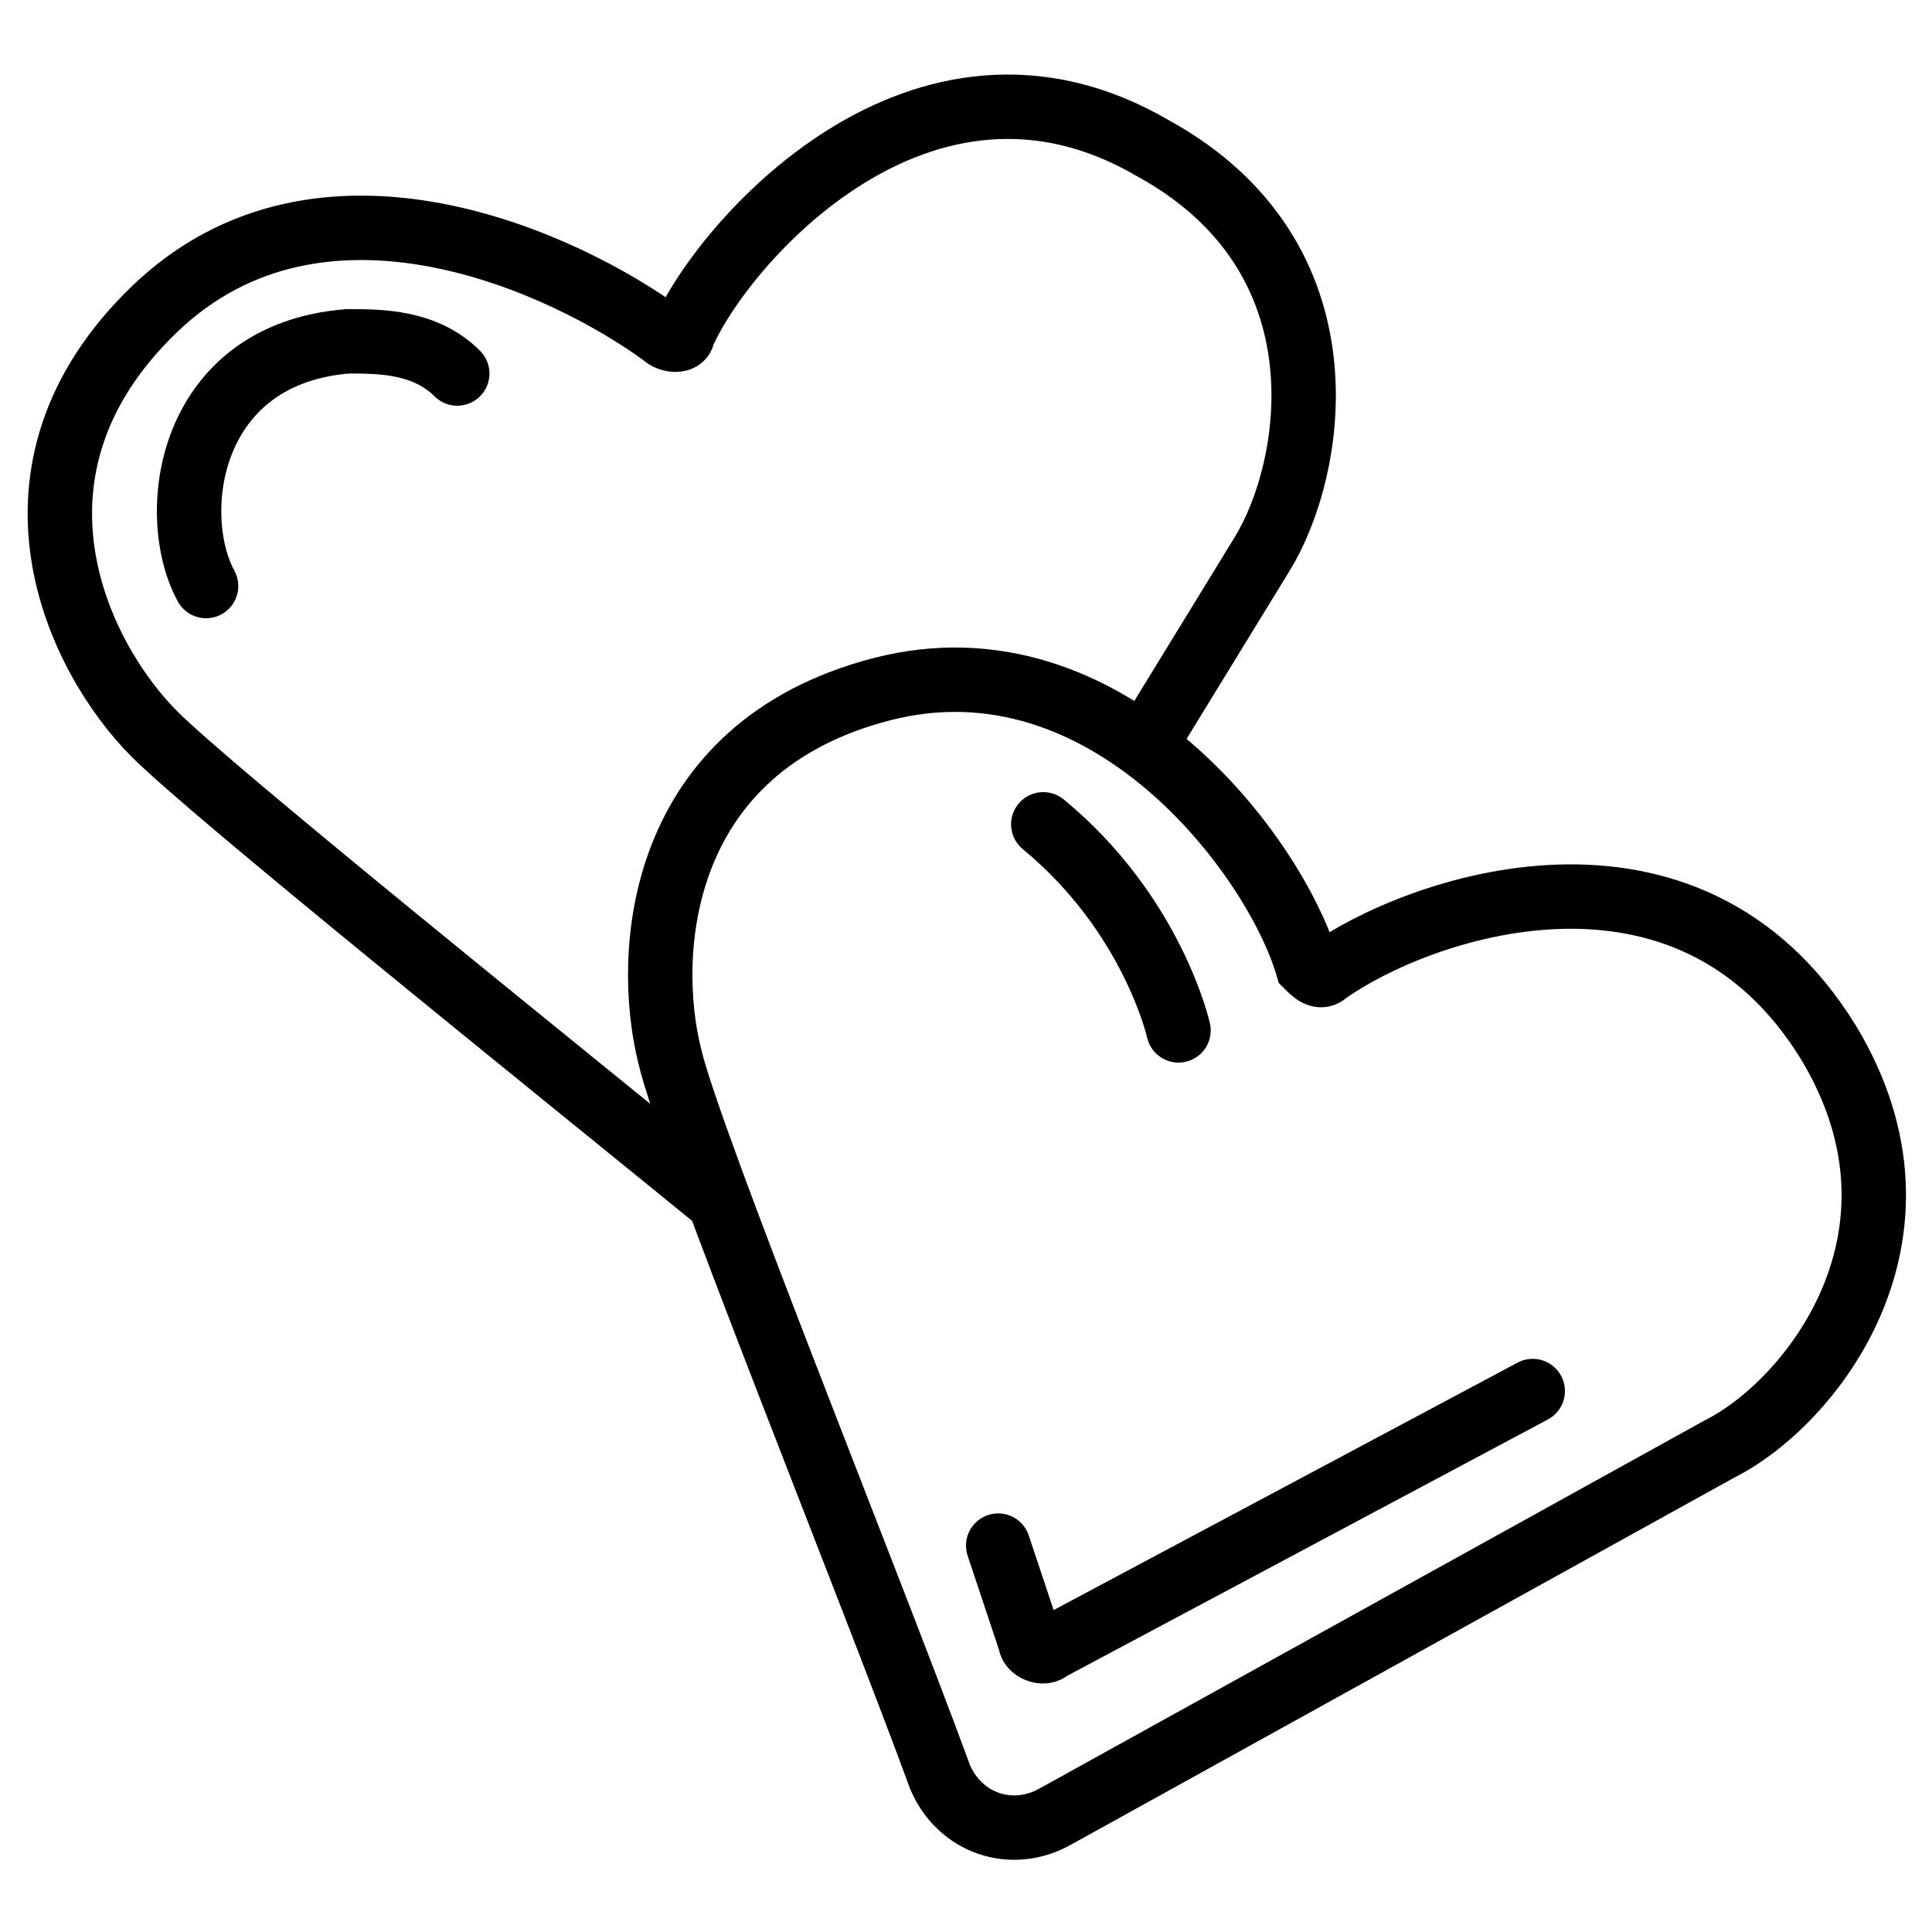 <svg xmlns="http://www.w3.org/2000/svg" viewBox="0 0 30 30" fill="none" stroke="#000" stroke-miterlimit="10"><path d="M17.7 11.7l1.9-3.1c.8-1.3 1.4-4.6-1.7-6.3-3.6-2.1-6.7 1.5-7.3 2.9 0 .1-.2.1-.3 0C8.8 4.1 5 2.3 2.4 4.8s-1.2 5.4 0 6.6c.9.9 6 5 8.7 7.2"/><path d="M20.6 15.1c-.1.1-.2 0-.3-.1-.5-1.7-3.1-5.2-6.6-4.3s-3.7 4.1-3.3 5.7c.3 1.3 3.1 8.2 4.2 11.2.3.7 1.1 1 1.8.6l10.3-5.7c1.4-.7 3.5-3.3 1.7-6.3-2.2-3.6-6.4-2.1-7.8-1.1z"/><g stroke-linecap="round"><path d="M7.1 5.8c-.5-.5-1.2-.5-1.7-.5-2.5.2-2.8 2.7-2.2 3.8M15.5 24l.5 1.5c0 .1.2.2.3.1l7.5-4"/><path d="M18.3 16s-.4-1.8-2.1-3.2"/></g></svg>
